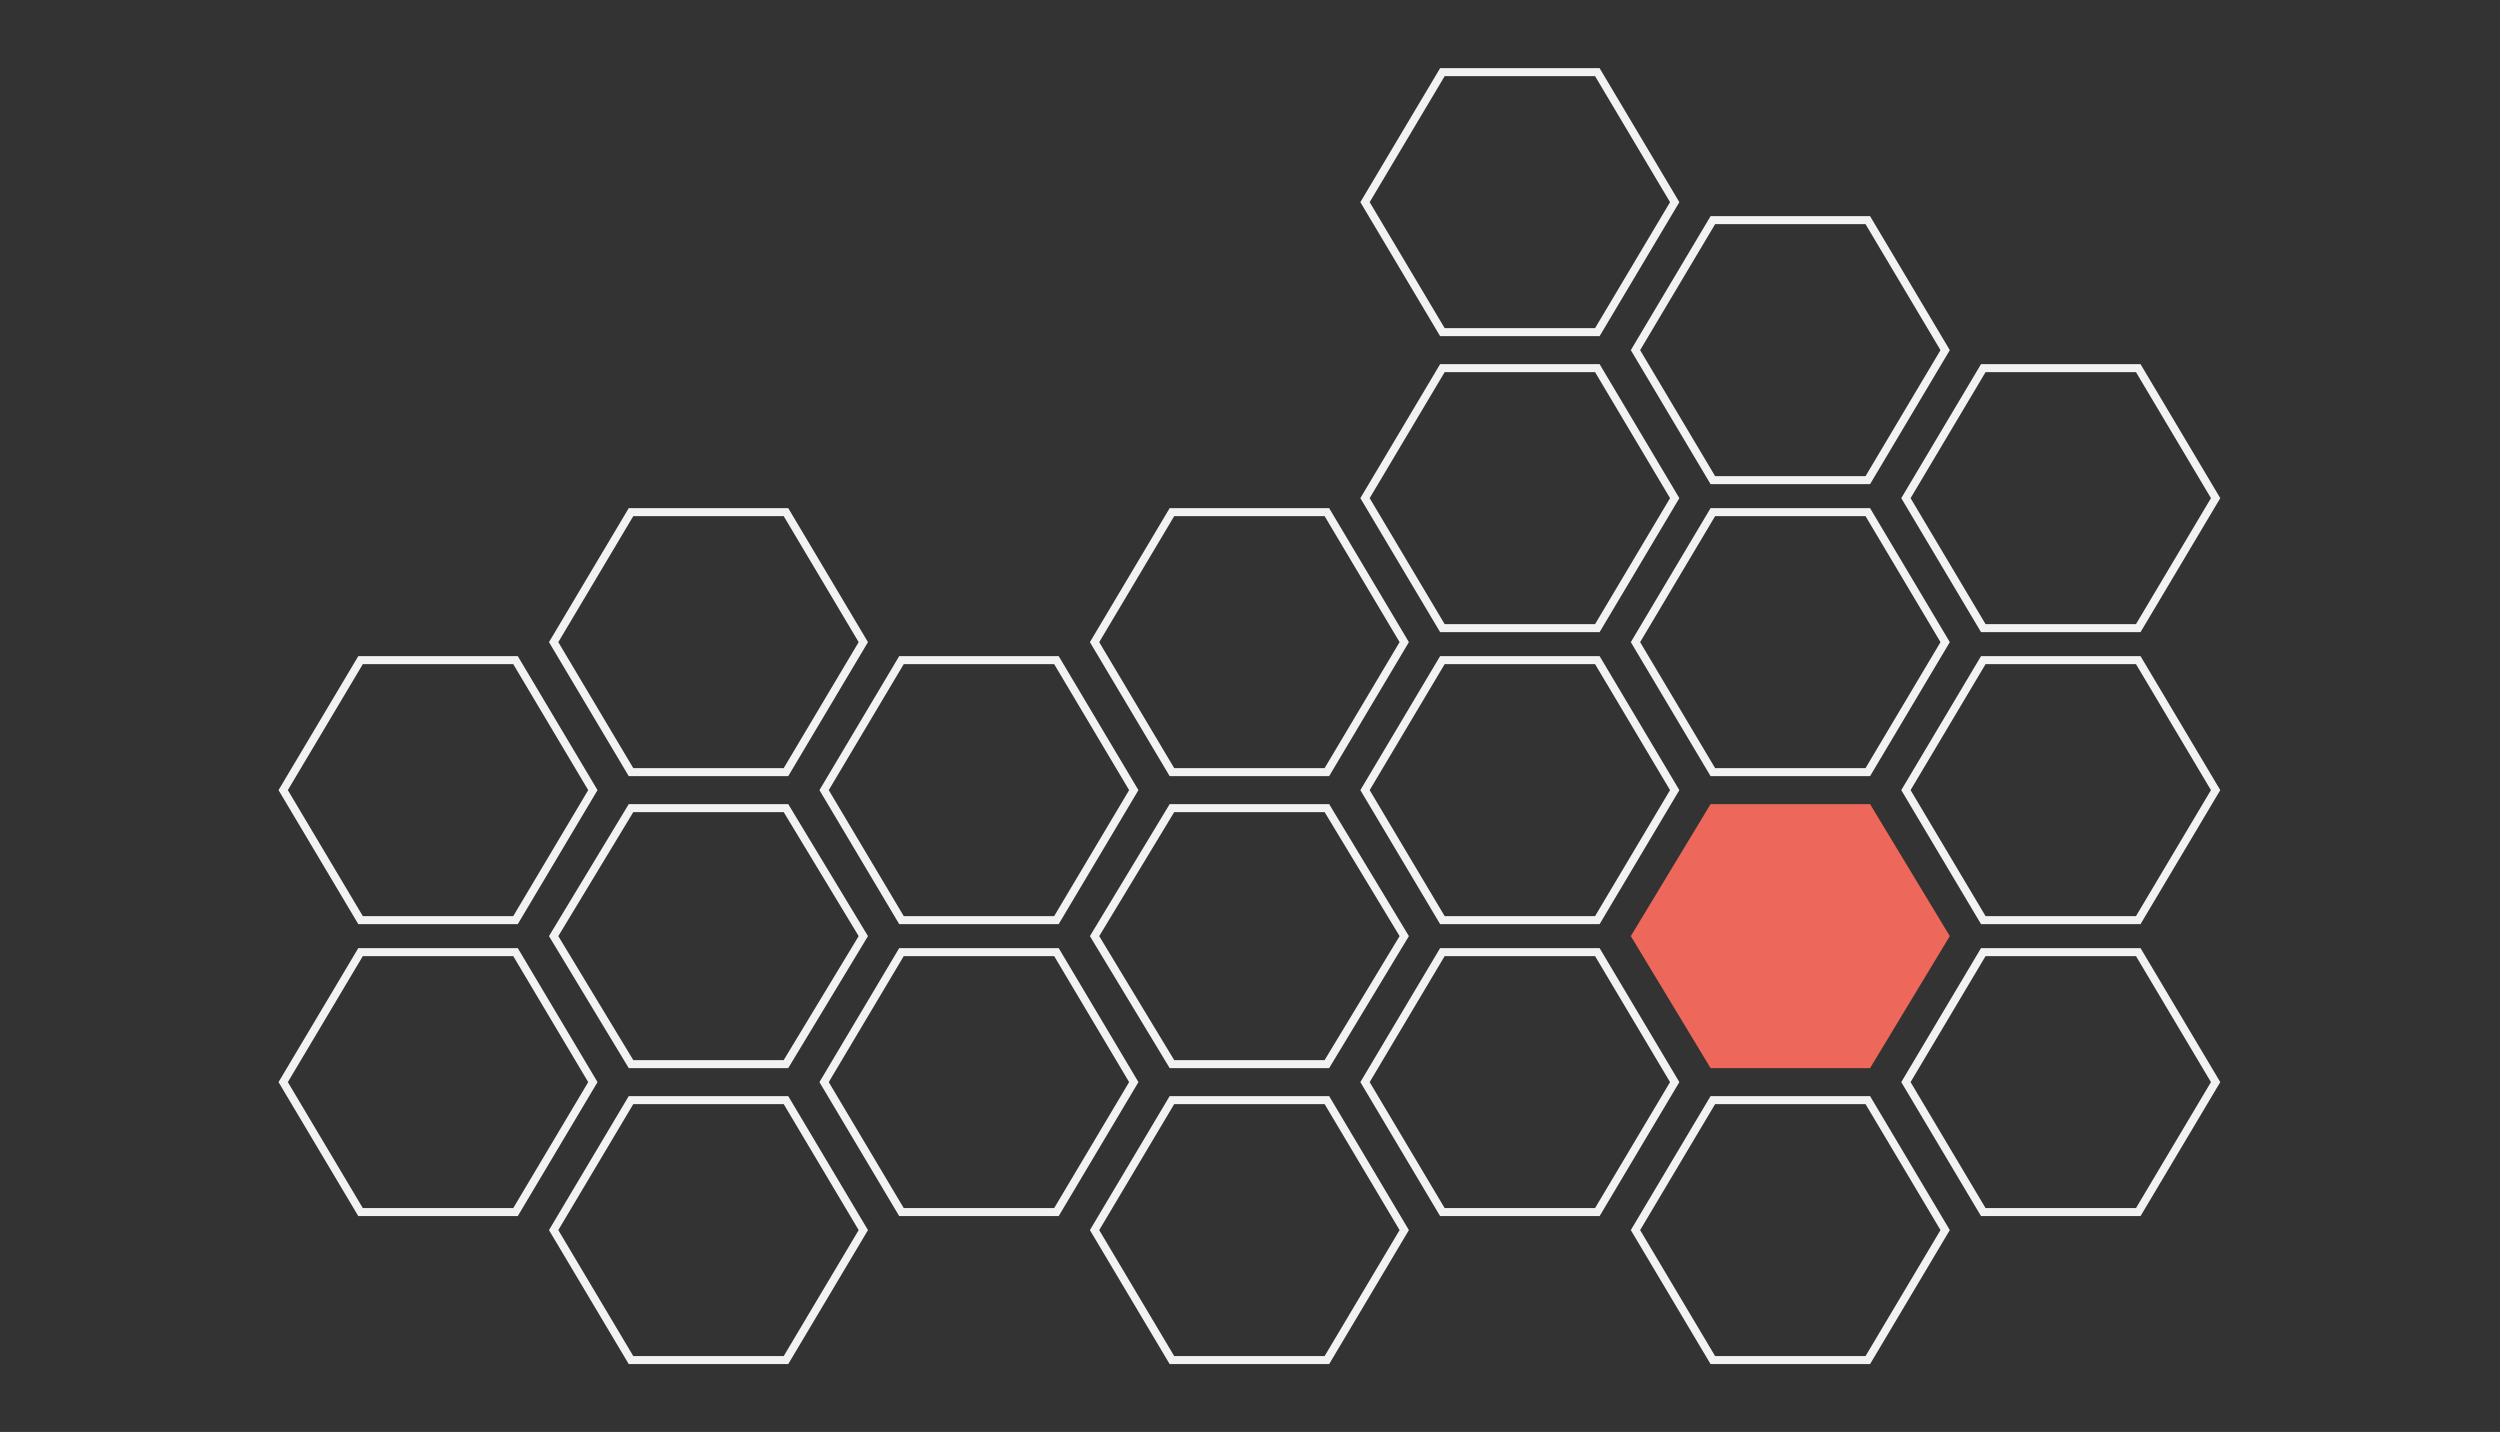 <?xml version="1.0" encoding="utf-8"?>
<!-- Generator: Adobe Illustrator 16.0.4, SVG Export Plug-In . SVG Version: 6.00 Build 0)  -->
<!DOCTYPE svg PUBLIC "-//W3C//DTD SVG 1.1//EN" "http://www.w3.org/Graphics/SVG/1.1/DTD/svg11.dtd">
<svg version="1.1" id="Layer_1" xmlns="http://www.w3.org/2000/svg" xmlns:xlink="http://www.w3.org/1999/xlink" x="0px" y="0px"
	 width="625.038px" height="358px" viewBox="0 0 625.038 358" enable-background="new 0 0 625.038 358" xml:space="preserve">
<rect x="0" y="0" width="625.038" height="358" fill="#333333" stroke="none"/>
<g>
	<g>
		<path fill="#F2F2F2" d="M128.318,166.042l18.743,31.5l-18.743,31.5H90.713l-18.747-31.5l18.747-31.5H128 M129.454,164.042H89.577
			l-19.94,33.5l19.94,33.5h39.877l19.936-33.5L129.454,164.042L129.454,164.042z"/>
	</g>
</g>
<g>
	<g>
		<path fill="#F2F2F2" d="M128.318,239.042l18.743,31.5l-18.743,31.5H90.713l-18.747-31.5l18.747-31.5H128 M129.454,237.042H89.577
			l-19.94,33.5l19.94,33.5h39.877l19.936-33.5L129.454,237.042L129.454,237.042z"/>
	</g>
</g>
<g>
	<g>
		<path fill="#F2F2F2" d="M195.938,129.042l18.742,31.5l-18.742,31.5h-37.606l-18.747-31.5l18.747-31.5H196 M197.073,127.042
			h-39.878l-19.94,33.5l19.94,33.5h39.878l19.935-33.5L197.073,127.042L197.073,127.042z"/>
	</g>
</g>
<g>
	<g>
		<path fill="#F2F2F2" d="M195.938,203.042l18.742,31.001l-18.742,30.999h-37.606l-18.747-30.999l18.747-31.001H196
			 M197.073,201.042h-39.878l-19.94,33.001l19.94,32.999h39.878l19.935-32.999L197.073,201.042L197.073,201.042z"/>
	</g>
</g>
<g>
	<g>
		<path fill="#F2F2F2" d="M195.938,276.042l18.742,31.5l-18.742,31.5h-37.606l-18.747-31.5l18.747-31.5H196 M197.073,274.042
			h-39.878l-19.94,33.5l19.94,33.5h39.878l19.935-33.5L197.073,274.042L197.073,274.042z"/>
	</g>
</g>
<g>
	<g>
		<path fill="#F2F2F2" d="M263.556,166.042l18.742,31.5l-18.742,31.5H225.95l-18.748-31.5l18.748-31.5H264 M264.691,164.042h-39.877
			l-19.941,33.5l19.941,33.5h39.877l19.935-33.5L264.691,164.042L264.691,164.042z"/>
	</g>
</g>
<g>
	<g>
		<path fill="#F2F2F2" d="M263.556,239.042l18.742,31.5l-18.742,31.5H225.95l-18.748-31.5l18.748-31.5H264 M264.691,237.042h-39.877
			l-19.941,33.5l19.941,33.5h39.877l19.935-33.5L264.691,237.042L264.691,237.042z"/>
	</g>
</g>
<g>
	<g>
		<path fill="#F2F2F2" d="M331.174,129.042l18.743,31.5l-18.743,31.5h-37.605l-18.747-31.5l18.747-31.5H331 M332.31,127.042h-39.877
			l-19.94,33.5l19.94,33.5h39.877l19.936-33.5L332.31,127.042L332.31,127.042z"/>
	</g>
</g>
<g>
	<g>
		<path fill="#F2F2F2" d="M331.174,203.042l18.743,31.001l-18.743,30.999h-37.605l-18.747-30.999l18.747-31.001H331 M332.31,201.042
			h-39.877l-19.94,33.001l19.94,32.999h39.877l19.936-32.999L332.31,201.042L332.31,201.042z"/>
	</g>
</g>
<g>
	<g>
		<path fill="#F2F2F2" d="M331.174,276.042l18.743,31.5l-18.743,31.5h-37.605l-18.747-31.5l18.747-31.5H331 M332.31,274.042h-39.877
			l-19.94,33.5l19.94,33.5h39.877l19.936-33.5L332.31,274.042L332.31,274.042z"/>
	</g>
</g>
<g>
	<g>
		<path fill="#F2F2F2" d="M398.792,19.042l18.743,31.5l-18.743,31.5h-37.605l-18.747-31.5l18.747-31.5H399 M399.928,17.042h-39.877
			l-19.94,33.5l19.94,33.5h39.877l19.936-33.5L399.928,17.042L399.928,17.042z"/>
	</g>
</g>
<g>
	<g>
		<path fill="#F2F2F2" d="M398.792,93.042l18.743,31.502l-18.743,31.498h-37.605l-18.747-31.498l18.747-31.502H399 M399.928,91.042
			h-39.877l-19.94,33.502l19.94,33.498h39.877l19.936-33.498L399.928,91.042L399.928,91.042z"/>
	</g>
</g>
<g>
	<g>
		<path fill="#F2F2F2" d="M398.792,166.042l18.743,31.5l-18.743,31.5h-37.605l-18.747-31.5l18.747-31.5H399 M399.928,164.042
			h-39.877l-19.94,33.5l19.94,33.5h39.877l19.936-33.5L399.928,164.042L399.928,164.042z"/>
	</g>
</g>
<g>
	<g>
		<path fill="#F2F2F2" d="M398.792,239.042l18.743,31.5l-18.743,31.5h-37.605l-18.747-31.5l18.747-31.5H399 M399.928,237.042
			h-39.877l-19.94,33.5l19.94,33.5h39.877l19.936-33.5L399.928,237.042L399.928,237.042z"/>
	</g>
</g>
<g>
	<g>
		<path fill="#F2F2F2" d="M466.411,56.042l18.742,31.499l-18.742,31.501h-37.606l-18.747-31.501l18.747-31.499H466 M467.547,54.042
			h-39.878l-19.94,33.499l19.94,33.501h39.878l19.935-33.501L467.547,54.042L467.547,54.042z"/>
	</g>
</g>
<g>
	<g>
		<path fill="#F2F2F2" d="M466.411,129.042l18.742,31.5l-18.742,31.5h-37.606l-18.747-31.5l18.747-31.5H466 M467.547,127.042
			h-39.878l-19.94,33.5l19.94,33.5h39.878l19.935-33.5L467.547,127.042L467.547,127.042z"/>
	</g>
</g>
<g>
	<polygon fill="#ED675A" points="427.669,267.042 407.729,234.043 427.669,201.042 467.547,201.042 487.481,234.043 
		467.547,267.042 	"/>
</g>
<g>
	<g>
		<path fill="#F2F2F2" d="M466.411,276.042l18.742,31.5l-18.742,31.5h-37.606l-18.747-31.5l18.747-31.5H466 M467.547,274.042
			h-39.878l-19.94,33.5l19.94,33.5h39.878l19.935-33.5L467.547,274.042L467.547,274.042z"/>
	</g>
</g>
<g>
	<g>
		<path fill="#F2F2F2" d="M534.029,93.042l18.743,31.502l-18.743,31.498h-37.607l-18.747-31.498l18.747-31.502H534 M535.165,91.042
			h-39.879l-19.94,33.502l19.94,33.498h39.879l19.936-33.498L535.165,91.042L535.165,91.042z"/>
	</g>
</g>
<g>
	<g>
		<path fill="#F2F2F2" d="M534.029,166.042l18.743,31.5l-18.743,31.5h-37.607l-18.747-31.5l18.747-31.5H534 M535.165,164.042
			h-39.879l-19.94,33.5l19.94,33.5h39.879l19.936-33.5L535.165,164.042L535.165,164.042z"/>
	</g>
</g>
<g>
	<g>
		<path fill="#F2F2F2" d="M534.029,239.042l18.743,31.5l-18.743,31.5h-37.607l-18.747-31.5l18.747-31.5H534 M535.165,237.042
			h-39.879l-19.94,33.5l19.94,33.5h39.879l19.936-33.5L535.165,237.042L535.165,237.042z"/>
	</g>
</g>
</svg>
